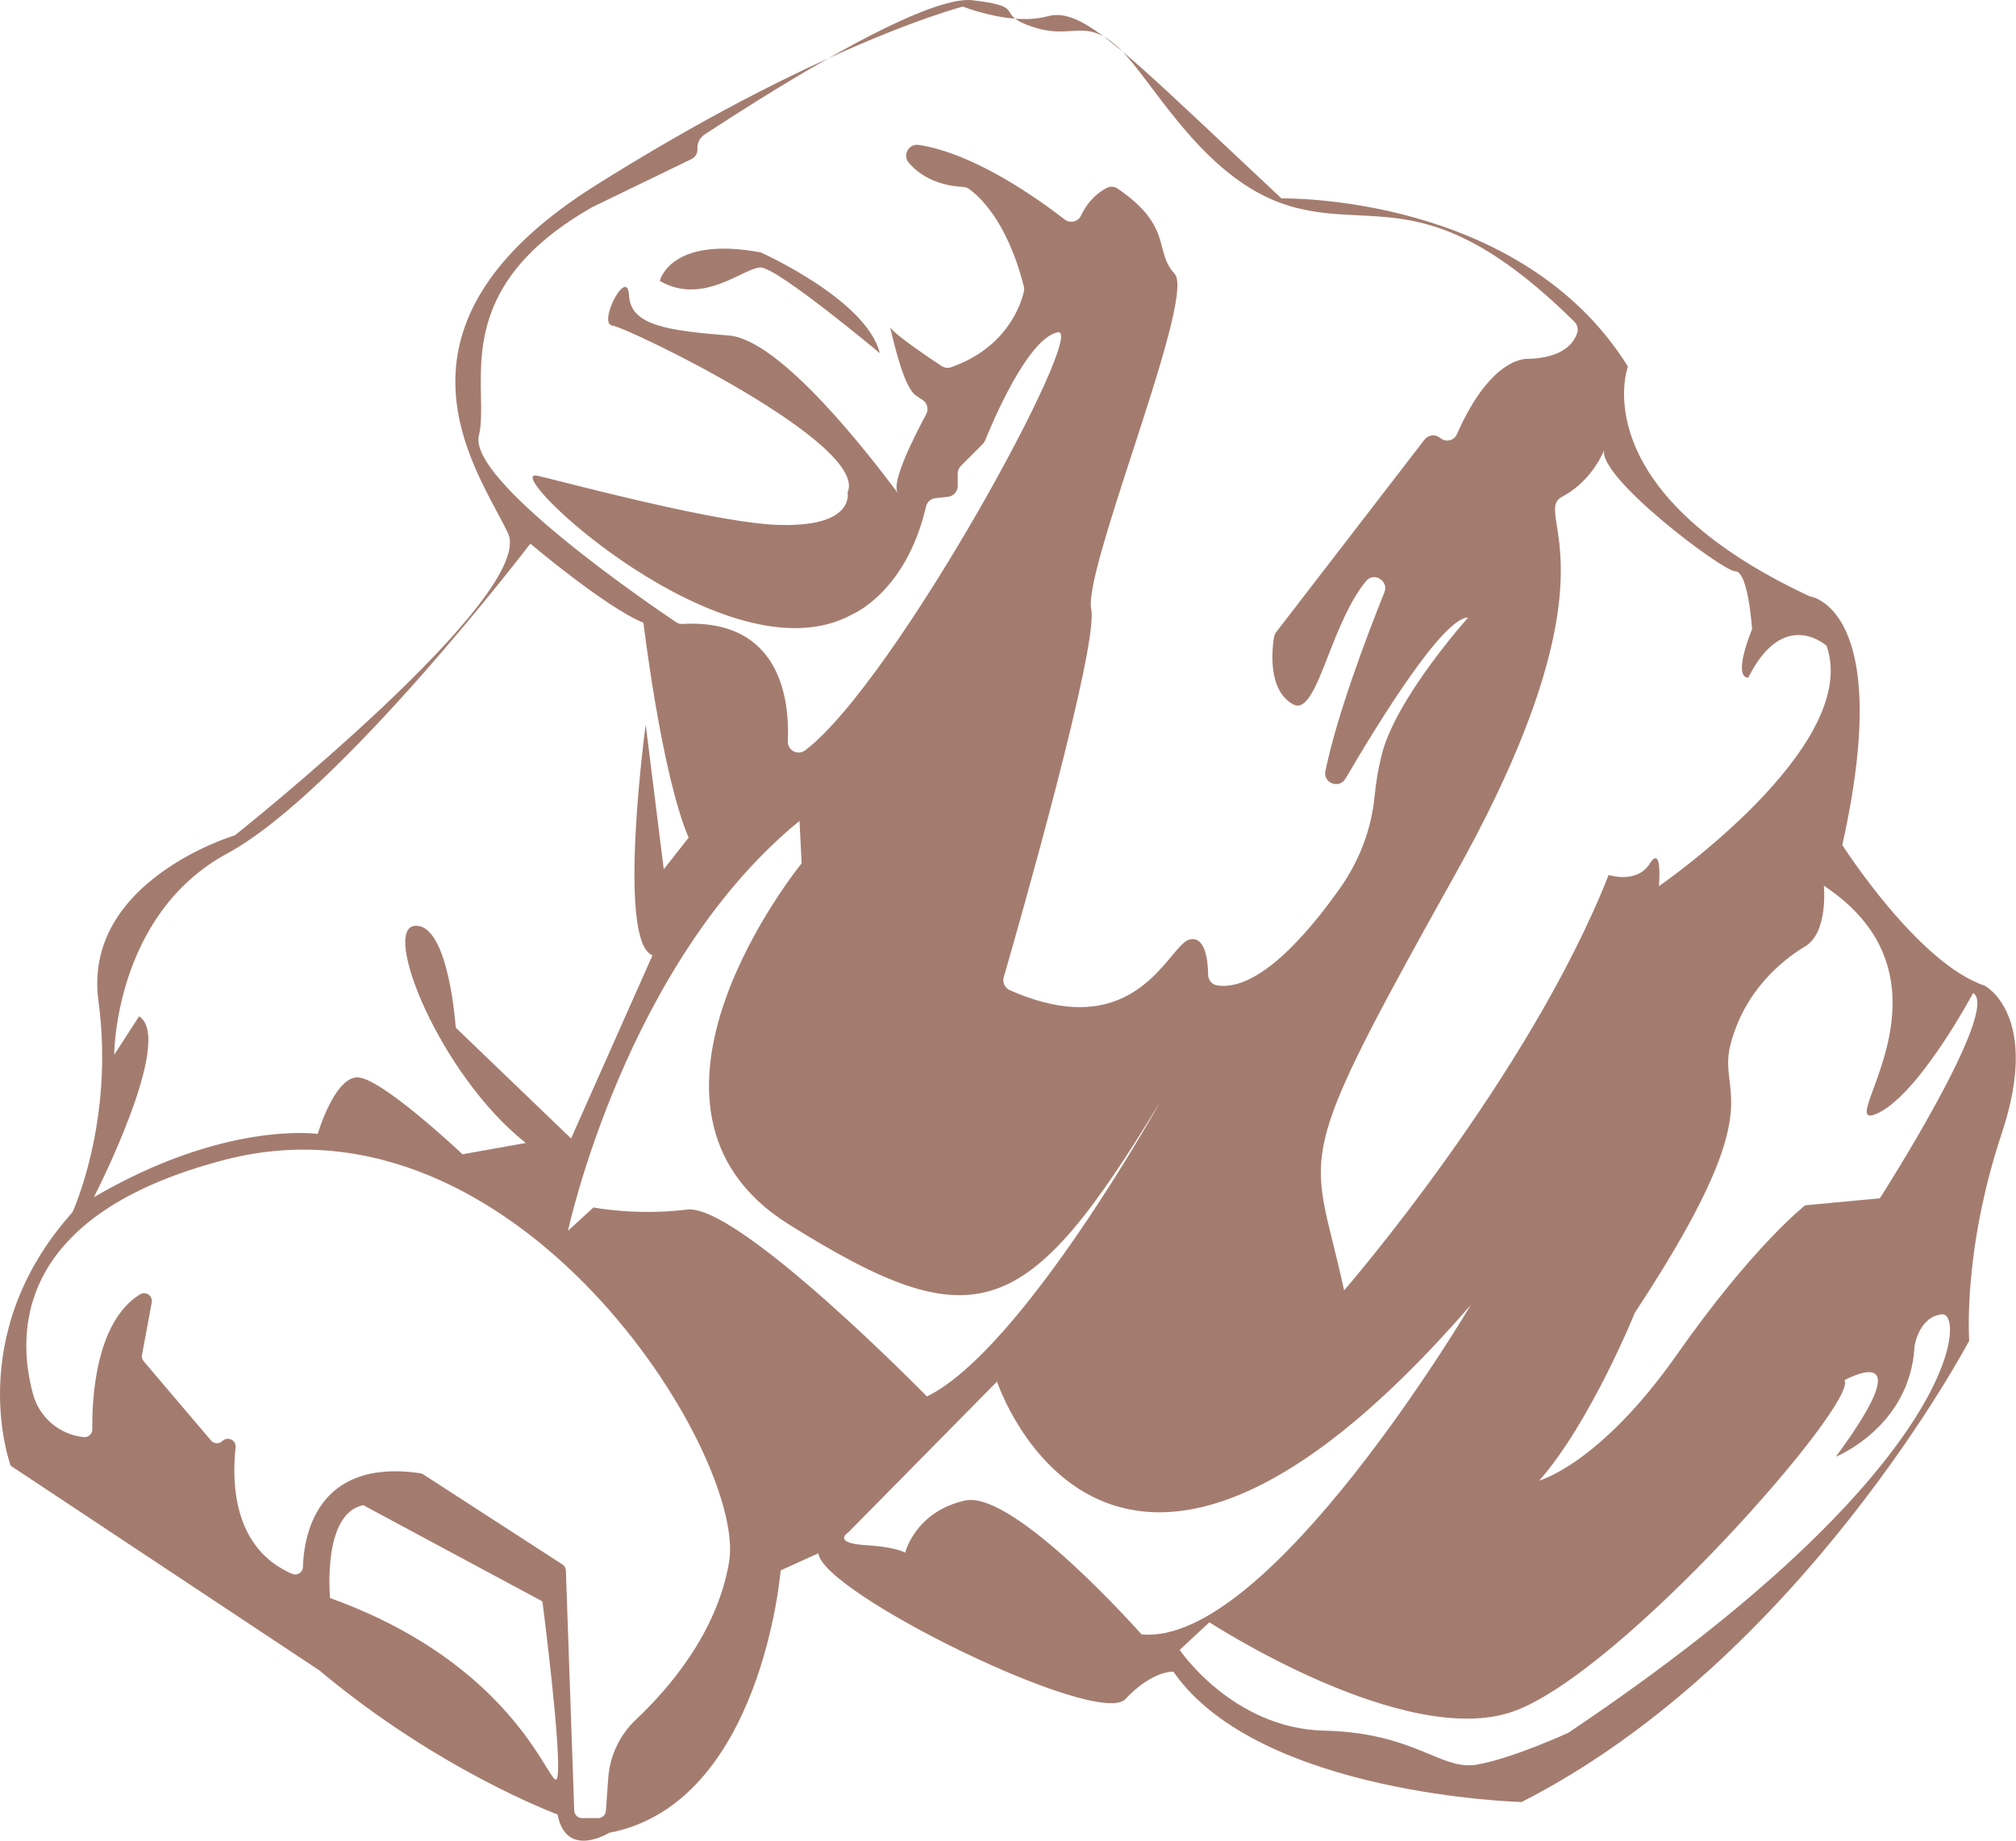 <svg width="391" height="357" viewBox="0 0 391 357" fill="none" xmlns="http://www.w3.org/2000/svg">
<path fill-rule="evenodd" clip-rule="evenodd" d="M282.574 84.203C289.382 68.731 296.398 69.608 296.398 69.608C303.353 69.389 305.329 66.365 305.897 64.541C306.011 64.17 306.021 63.774 305.927 63.398C305.832 63.021 305.637 62.677 305.362 62.404C285.514 42.821 274.24 42.28 263.388 41.759C258.976 41.547 254.634 41.339 249.813 39.856C237.798 36.153 229.414 25.039 223.246 16.862L223.246 16.861C221.175 14.117 219.354 11.703 217.73 10.011C222.632 14.129 229.098 20.213 238.126 28.707L238.126 28.707L238.126 28.707L238.132 28.712C241.276 31.671 244.731 34.921 248.538 38.482C248.538 38.482 294.775 37.485 315.733 71.081C315.733 71.081 306.752 95.038 350.993 115.656C350.993 115.656 367.625 117.652 357.312 163.889C357.312 163.889 371.949 186.84 384.921 191.166C384.921 191.166 395.898 196.825 388.249 219.773C380.6 242.721 381.928 260.022 381.928 260.022C381.928 260.022 349.329 321.896 295.109 349.503C295.109 349.503 244.215 348.171 227.577 324.225C227.577 324.225 223.585 323.893 218.262 329.547C212.939 335.2 159.39 308.91 158.726 301.255L151.407 304.581C151.407 304.581 147.749 349.82 118.142 355.475C118.142 355.481 109.789 360.653 108.143 351.914C108.143 351.914 85.278 343.521 61.957 323.982L2.077 284.277C2.077 284.277 -7.377 259.066 14.054 235.115C14.054 235.115 22.247 217.466 19.096 194.146C15.946 170.827 45.568 162.002 45.568 162.002C45.568 162.002 104.185 115.358 98.513 103.383C97.943 102.18 97.214 100.818 96.408 99.313L96.408 99.312L96.408 99.312L96.408 99.311C89.195 85.834 75.845 60.888 115.532 35.943C133.685 24.533 148.957 16.644 160.645 11.31C150.831 16.871 141.628 22.852 138.179 25.095L138.177 25.096L138.169 25.101C137.531 25.516 137.09 25.802 136.882 25.932C135.459 26.817 135.212 27.99 135.271 28.875C135.296 29.286 135.197 29.696 134.986 30.05C134.776 30.405 134.465 30.688 134.092 30.863L114.945 40.139C114.915 40.152 114.889 40.166 114.862 40.181C114.845 40.19 114.828 40.2 114.809 40.21C92.829 52.728 93.094 66.789 93.283 76.852C93.338 79.786 93.387 82.38 92.876 84.497C90.771 93.223 126.156 117.333 131.132 120.676C131.51 120.925 131.959 121.045 132.411 121.015C151.644 119.959 153.146 136.144 152.799 143.754C152.779 144.151 152.873 144.546 153.07 144.893C153.266 145.239 153.557 145.523 153.908 145.71C154.26 145.897 154.657 145.981 155.054 145.951C155.451 145.92 155.832 145.778 156.151 145.54C173.745 132.166 211.154 63.245 205.153 64.445C199.217 65.631 192.203 82.607 191.072 85.41C190.966 85.671 190.808 85.909 190.608 86.108L186.358 90.358C185.967 90.753 185.748 91.287 185.748 91.842V94.257C185.748 94.778 185.556 95.28 185.207 95.668C184.859 96.055 184.38 96.3 183.862 96.355L181.393 96.628C180.963 96.677 180.559 96.86 180.238 97.15C179.918 97.439 179.695 97.822 179.602 98.245C175.752 114.837 165.355 119.119 165.355 119.119C141.088 132.709 96.436 90.645 104.202 92.263C104.875 92.403 106.552 92.827 108.91 93.422L108.912 93.423L108.912 93.423C118.686 95.891 140.156 101.311 150.322 101.776C165.988 102.495 164.385 95.498 164.385 95.498C168.59 86.115 121.672 63.469 118.761 63.143C115.85 62.817 121.676 51.489 121.998 57.314C122.321 63.139 129.438 64.107 141.411 65.08C151.557 65.905 169.138 89.039 173.281 94.491C174.027 95.473 174.337 95.881 174.09 95.483C172.817 93.446 177.563 84.18 179.638 80.337C179.888 79.875 179.955 79.336 179.828 78.827C179.701 78.317 179.387 77.874 178.95 77.583L177.65 76.717C175.506 75.294 173.714 67.905 172.917 64.621C172.805 64.16 172.713 63.78 172.642 63.508C173.771 65.08 180.27 69.442 182.624 70.99C182.889 71.167 183.191 71.28 183.507 71.322C183.823 71.363 184.143 71.331 184.445 71.228C195.442 67.391 198.07 58.787 198.576 56.554C198.652 56.223 198.649 55.88 198.566 55.55C195.288 42.595 189.636 37.822 187.887 36.613C187.568 36.397 187.195 36.274 186.81 36.257C181.327 35.96 178.105 33.697 176.277 31.597C175.989 31.271 175.809 30.863 175.762 30.431C175.714 29.999 175.801 29.562 176.01 29.181C176.219 28.799 176.541 28.491 176.931 28.299C177.322 28.107 177.762 28.04 178.191 28.107C189.042 29.747 201.467 38.671 206.487 42.563C206.734 42.755 207.021 42.89 207.327 42.957C207.633 43.025 207.95 43.022 208.255 42.951C208.56 42.879 208.845 42.74 209.089 42.544C209.333 42.348 209.53 42.1 209.666 41.818C211.177 38.613 213.374 37.092 214.695 36.426C215.023 36.265 215.388 36.193 215.752 36.22C216.117 36.246 216.468 36.369 216.77 36.575C223.647 41.28 224.595 44.898 225.419 48.041C225.892 49.849 226.325 51.5 227.82 53.109C230.088 55.553 224.733 72.02 219.571 87.892C215.163 101.448 210.896 114.569 211.641 118.146C213.101 125.156 197.693 179.099 194.675 189.529C194.534 190.023 194.578 190.551 194.797 191.016C195.016 191.48 195.396 191.85 195.867 192.056C214.738 200.383 222.7 190.864 227.242 185.435C228.663 183.735 229.75 182.436 230.731 182.211C233.838 181.493 234.29 186.457 234.315 189.078C234.321 189.577 234.505 190.058 234.834 190.433C235.163 190.809 235.615 191.056 236.109 191.128C243.979 192.277 253.482 181.319 259.843 172.338C263.608 167.022 266.004 160.842 266.604 154.355C266.865 151.75 267.306 149.165 267.925 146.621C270.513 135.612 284.749 119.766 284.749 119.766C279.941 119.766 267.719 139.468 260.949 151.029C259.743 153.087 256.578 151.876 257.061 149.539C259.317 138.598 265.087 123.377 268.506 114.862C269.392 112.649 266.453 110.863 264.944 112.704C261.76 116.57 259.524 122.276 257.606 127.17L257.606 127.17C255.236 133.216 253.353 138.021 250.77 136.585C245.728 133.784 246.748 125.65 247.112 123.515C247.17 123.179 247.31 122.863 247.52 122.594L276.287 85.257C276.461 85.032 276.68 84.844 276.928 84.706C277.177 84.567 277.451 84.48 277.734 84.449C278.018 84.419 278.304 84.446 278.577 84.529C278.849 84.612 279.102 84.749 279.32 84.933L279.367 84.972C279.613 85.177 279.904 85.322 280.216 85.395C280.528 85.468 280.852 85.467 281.164 85.392C281.475 85.318 281.765 85.171 282.01 84.965C282.255 84.758 282.448 84.497 282.574 84.203ZM196.889 3.621C191.595 3.214 186.754 1.277 186.754 1.277C186.754 1.277 177.366 3.679 160.645 11.31C171.601 5.103 183.319 -0.58 188.651 0.048C194.841 0.776 195.295 1.506 195.891 2.465C196.109 2.816 196.346 3.198 196.889 3.621ZM214.052 7.076C211.721 5.768 209.893 5.885 207.786 6.019C205.773 6.147 203.505 6.292 200.3 5.226C198.502 4.627 197.501 4.098 196.889 3.621C198.994 3.783 201.169 3.703 203.141 3.164C206.073 2.362 209.152 3.418 214.052 7.076ZM214.052 7.076C215.175 7.915 216.395 8.89 217.73 10.011C217.413 9.682 217.104 9.38 216.802 9.108C215.796 8.202 214.891 7.547 214.052 7.076ZM112.862 352.623H116.003C116.385 352.624 116.753 352.48 117.033 352.22C117.313 351.96 117.485 351.604 117.512 351.223L117.967 344.849C118.279 340.499 120.221 336.426 123.405 333.446C129.423 327.787 139.094 316.819 141.413 302.905C144.837 282.333 100.343 210.331 43.766 224.906C3.004 235.405 3.137 258.361 6.399 270.367C7.001 272.595 8.265 274.588 10.024 276.081C11.784 277.574 13.956 278.497 16.252 278.728C16.462 278.749 16.674 278.725 16.875 278.659C17.076 278.592 17.26 278.484 17.416 278.342C17.573 278.2 17.697 278.026 17.782 277.833C17.867 277.639 17.911 277.43 17.91 277.219C17.821 272.054 18.323 256.469 27.166 251.036C27.416 250.885 27.703 250.81 27.994 250.819C28.286 250.828 28.568 250.921 28.807 251.087C29.047 251.254 29.233 251.486 29.343 251.755C29.454 252.025 29.484 252.321 29.43 252.607L27.543 262.773C27.502 262.993 27.511 263.22 27.568 263.437C27.626 263.653 27.73 263.854 27.875 264.025L40.929 279.384C41.064 279.542 41.23 279.671 41.416 279.761C41.602 279.852 41.806 279.904 42.013 279.913C42.22 279.922 42.427 279.888 42.621 279.813C42.814 279.738 42.99 279.624 43.138 279.479C43.361 279.261 43.645 279.117 43.952 279.067C44.26 279.017 44.575 279.063 44.855 279.2C45.135 279.336 45.366 279.556 45.516 279.829C45.666 280.101 45.729 280.414 45.694 280.724C44.94 287.594 45.226 300.342 56.684 305.258C56.909 305.352 57.154 305.39 57.397 305.368C57.64 305.346 57.874 305.265 58.078 305.132C58.283 304.999 58.452 304.818 58.57 304.605C58.689 304.392 58.754 304.153 58.759 303.909C58.918 298.144 61.212 282.808 81.458 285.717C81.68 285.749 81.892 285.829 82.081 285.951L109.065 303.411C109.269 303.543 109.437 303.722 109.557 303.933C109.676 304.145 109.743 304.381 109.752 304.624L111.372 351.172C111.387 351.559 111.55 351.925 111.828 352.195C112.105 352.465 112.475 352.618 112.862 352.623ZM128.734 168.601L133.558 162.461C128.302 150.179 124.794 120.789 124.794 120.789C117.335 117.71 102.861 105.438 102.861 105.438C102.861 105.438 66.016 153.674 44.083 165.526C22.15 177.378 22.15 204.574 22.15 204.574L26.976 197.117C33.995 201.499 18.204 232.204 18.204 232.204C43.644 217.29 61.628 219.922 61.628 219.922C61.628 219.922 64.692 209.396 69.085 208.956C73.479 208.517 89.701 223.87 89.701 223.87L101.984 221.676C85.316 208.517 73.914 180.012 80.49 179.567C87.066 179.121 88.387 199.306 88.387 199.306L110.761 220.807L126.552 185.277C119.529 182.645 125.231 140.535 125.231 140.535L128.734 168.601ZM155.063 159.211L155.474 167.45C155.474 167.45 116.752 214.821 153.003 237.478C189.253 260.136 199.138 256.427 225.089 213.585C225.089 213.585 198.313 261.781 179.778 270.845C179.778 270.845 143.116 233.358 133.23 234.594C123.343 235.83 115.105 234.183 115.105 234.183L110.161 238.71C110.161 238.71 121.279 186.801 155.063 159.211ZM193.367 267.958L164.532 297.197C164.532 297.197 161.244 299.263 167.835 299.676C173.101 300.006 174.903 300.827 175.414 301.061C175.543 301.119 175.59 301.141 175.59 301.108C175.59 300.876 177.716 293.087 187.195 291.027C196.674 288.967 221.386 316.978 221.386 316.978C246.101 319.449 285.234 253.13 285.234 253.13C215.2 333.867 193.367 267.958 193.367 267.958ZM357.726 267.687C357.726 267.687 373.382 259.036 356.079 282.516C356.079 282.516 370.496 276.749 371.321 261.096C371.321 261.096 372.143 255.329 376.674 254.916C381.205 254.503 380.383 284.987 304.175 336.066C304.175 336.066 293.466 341.01 286.462 342.246C283.409 342.784 280.749 341.68 277.252 340.228C272.725 338.348 266.798 335.887 256.804 335.655C239.091 335.244 228.794 319.998 228.794 319.998L234.56 314.642C234.56 314.642 272.457 339.354 293.466 331.944C314.475 324.535 360.61 271.807 357.726 267.687ZM325.233 262.724C310.302 283.989 298.539 287.156 298.539 287.156C308.493 275.845 317.089 254.58 317.085 254.58C337.176 224.11 336.203 215.941 335.44 209.535C335.173 207.285 334.931 205.253 335.636 202.548C338.351 192.143 345.591 186.256 350.114 183.547C354.638 180.838 353.734 171.783 353.734 171.783C373.113 184.598 366.578 202.381 363.372 211.106C361.937 215.011 361.168 217.102 363.687 216.123C371.832 212.955 382.69 192.596 382.69 192.596C388.119 195.763 364.592 232.412 364.592 232.412L350.114 233.768C350.114 233.768 340.163 241.459 325.233 262.724ZM260.687 250.272C260.687 250.272 296.458 209.081 311.996 169.697C311.996 169.697 317.416 171.502 319.945 167.528C322.475 163.553 321.752 171.866 321.752 171.866C321.752 171.866 361.134 144.765 354.264 125.256C354.264 125.256 345.964 117.669 339.088 131.4C339.088 131.4 335.836 132.122 339.811 122.004C339.811 122.004 339.088 110.804 336.559 110.804C334.082 110.804 309.781 92.444 311.144 87.267C311.227 87.066 311.266 86.955 311.266 86.955C311.213 87.053 311.173 87.157 311.144 87.267C310.61 88.558 308.273 93.537 302.966 96.351C301.223 97.275 301.463 98.813 301.945 101.894C303.159 109.65 305.902 127.185 282.369 169.339C253.536 220.982 253.873 222.338 258.535 241.133C259.19 243.773 259.93 246.757 260.687 250.272ZM127.97 54.485C127.97 54.485 129.925 45.69 147.517 48.946C147.517 48.946 168.039 58.069 170.644 68.493C170.644 68.493 150.773 51.88 147.517 51.88C146.558 51.88 145.202 52.53 143.549 53.322C139.595 55.219 133.943 57.931 127.97 54.485ZM70.457 291.929C62.413 293.534 64.022 309.945 64.022 309.945C91.953 319.972 102.17 336.553 105.976 342.731C107.3 344.879 107.848 345.769 108.097 344.691C109.063 340.509 105.202 310.589 105.202 310.589L70.457 291.929Z" fill="#A47C6F"/>
</svg>
